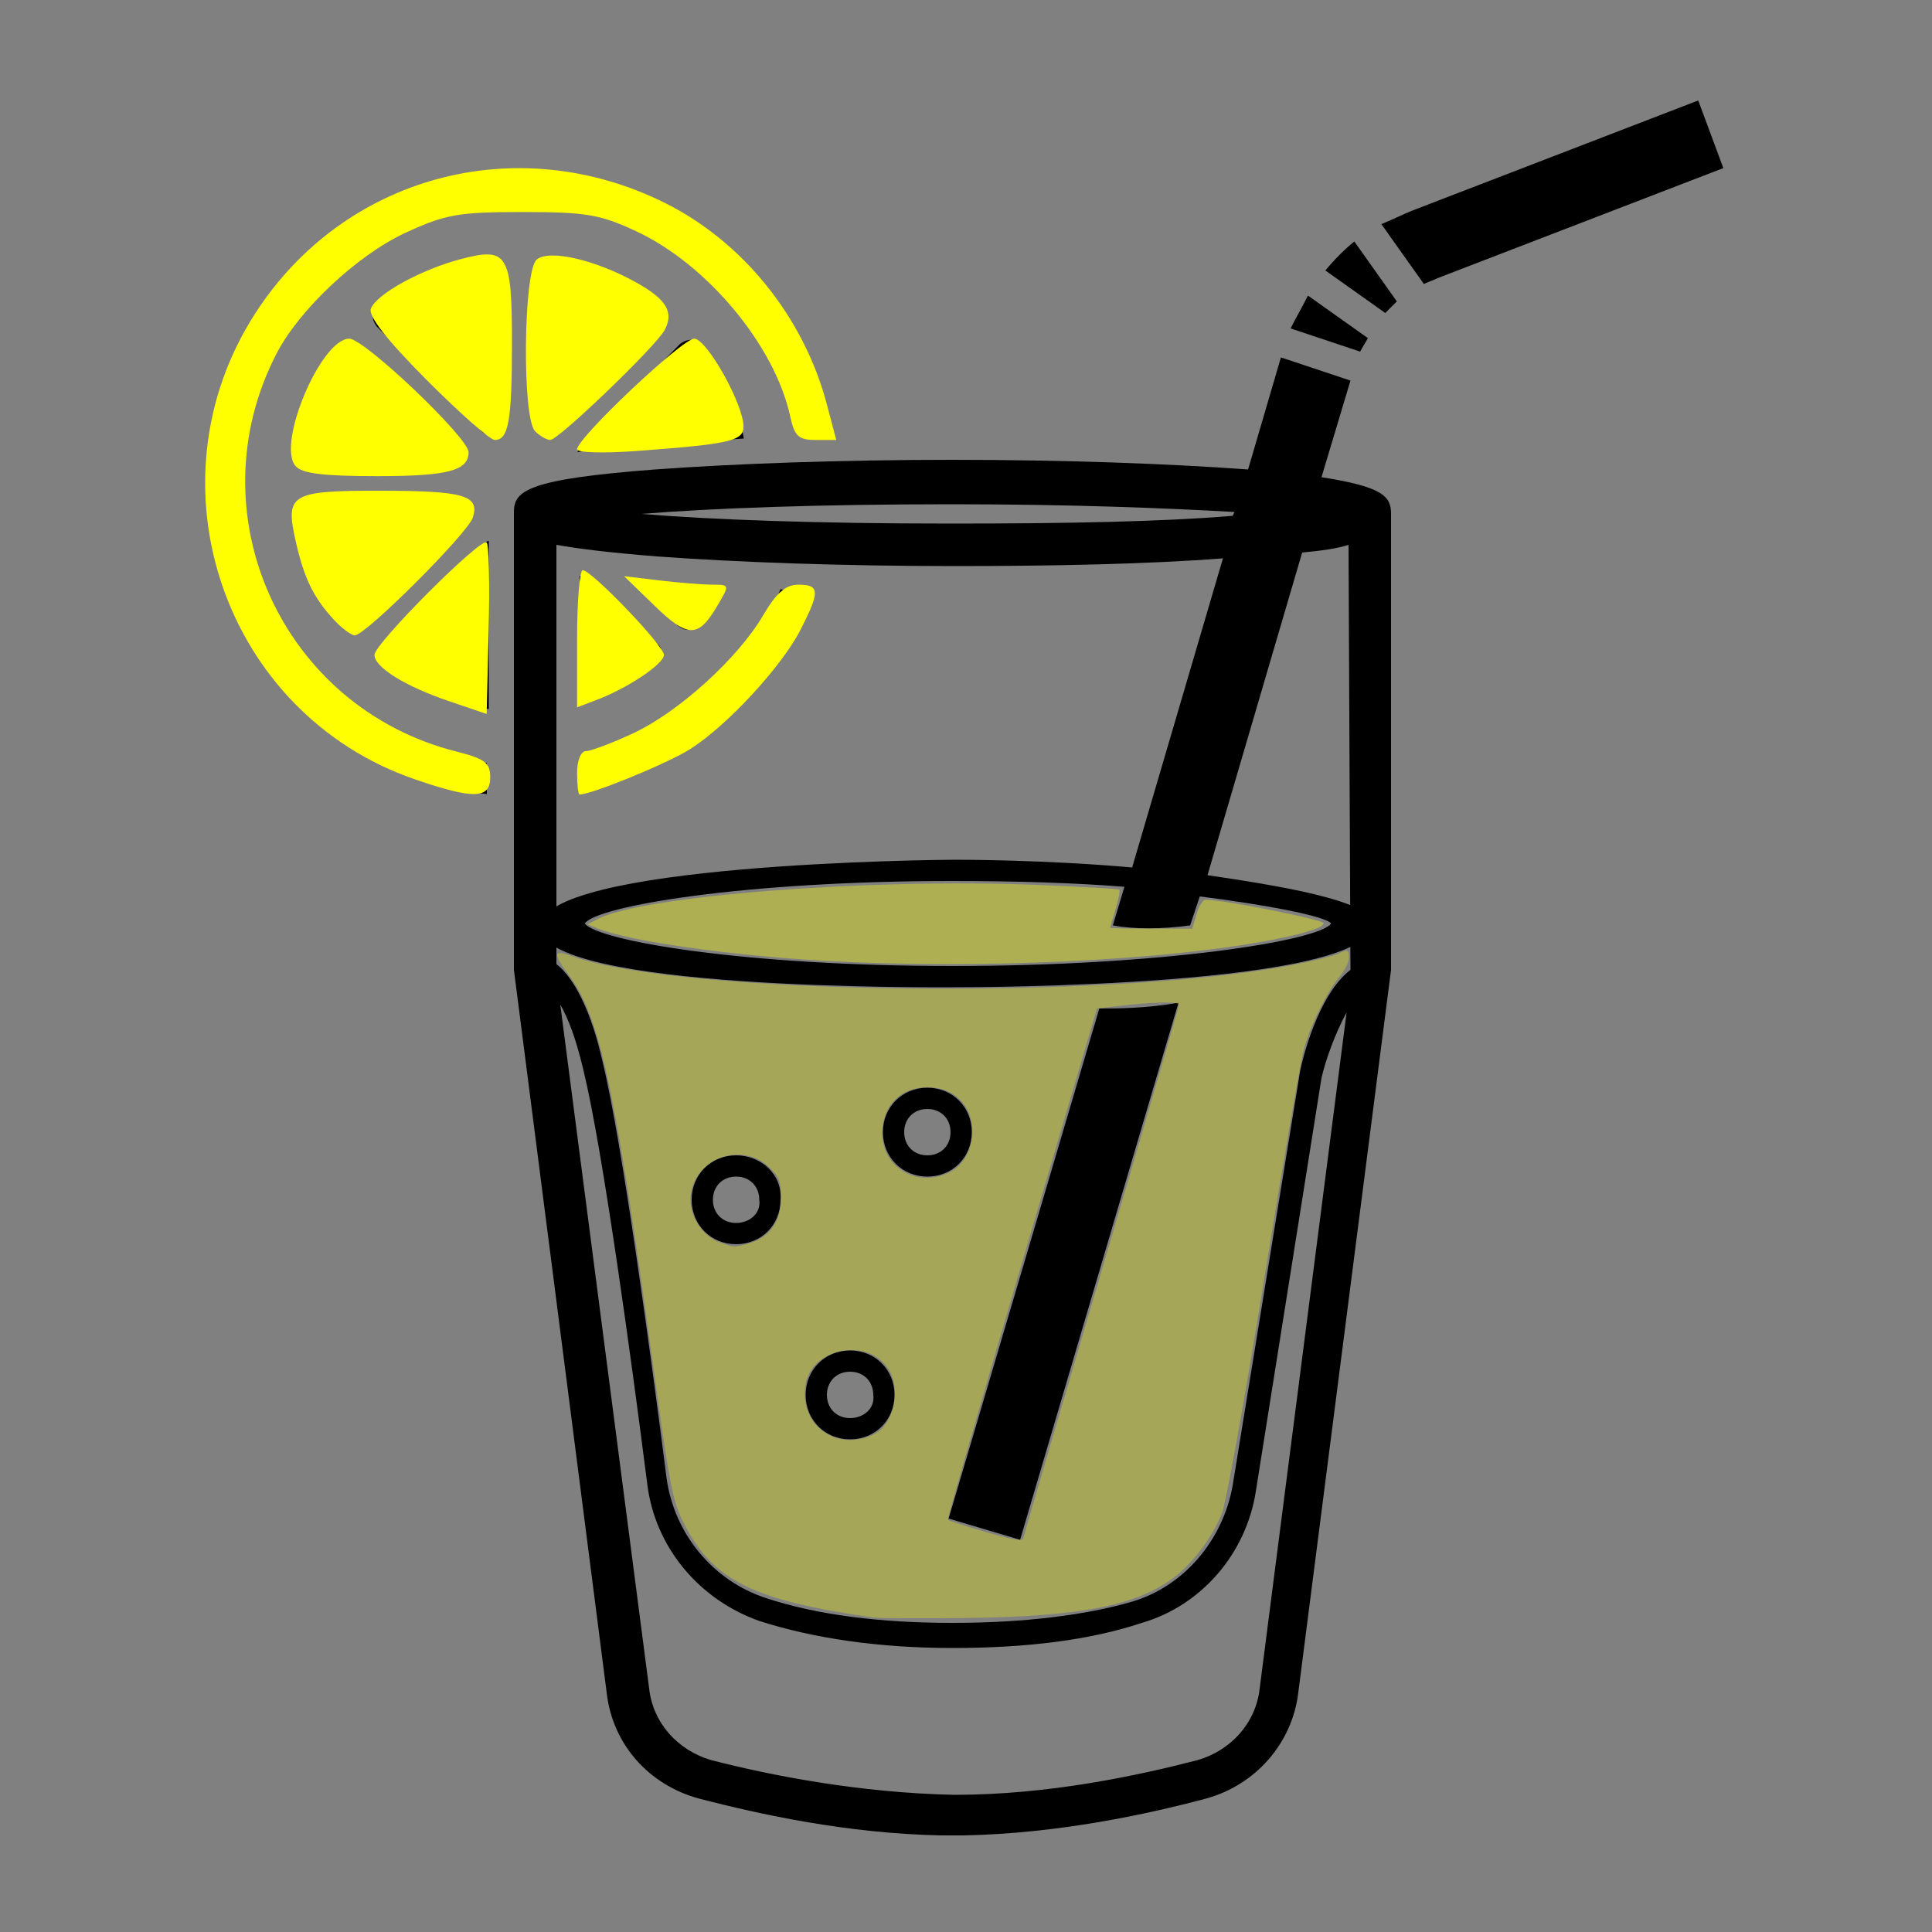 <?xml version="1.0" encoding="UTF-8" standalone="no"?>
<svg
   xmlns:dc="http://purl.org/dc/elements/1.1/"
   xmlns:cc="http://creativecommons.org/ns#"
   xmlns:rdf="http://www.w3.org/1999/02/22-rdf-syntax-ns#"
   xmlns:svg="http://www.w3.org/2000/svg"
   xmlns="http://www.w3.org/2000/svg"
   xmlns:sodipodi="http://sodipodi.sourceforge.net/DTD/sodipodi-0.dtd"
   xmlns:inkscape="http://www.inkscape.org/namespaces/inkscape"
   version="1.1"
   x="0px"
   y="0px"
   viewBox="0 0 100 100"
   enable-background="new 0 0 100 100"
   xml:space="preserve"
   id="svg2"
   inkscape:version="0.48.5 r10040"
   width="100%"
   height="100%"
   sodipodi:docname="lemon (5).svg"><rect x="0" y="0" width="100" height="100" fill="#808080" stroke="none"/><defs
     id="defs48" /><sodipodi:namedview
     pagecolor="#ffffff"
     bordercolor="#666666"
     borderopacity="1"
     objecttolerance="10"
     gridtolerance="10"
     guidetolerance="10"
     inkscape:pageopacity="0"
     inkscape:pageshadow="2"
     inkscape:window-width="1140"
     inkscape:window-height="850"
     id="namedview46"
     showgrid="false"
     inkscape:zoom="1.888"
     inkscape:cx="-40.977767"
     inkscape:cy="28.785908"
     inkscape:window-x="1024"
     inkscape:window-y="768"
     inkscape:window-maximized="0"
     inkscape:current-layer="svg2"><sodipodi:guide
       position="0,0"
       orientation="0,100"
       id="guide3067" /><sodipodi:guide
       position="99.974,4.767"
       orientation="-125,0"
       id="guide3069" /><sodipodi:guide
       position="100,125"
       orientation="0,-100"
       id="guide3071" /><sodipodi:guide
       position="0,125"
       orientation="125,0"
       id="guide3073" /></sodipodi:namedview><g
     id="g4"><path
       d="m 56.9,52.2 -7.8,26.4 3.7,1.1 8.2,-27.8 c -1.7,0.3 -3.2,0.3 -4.1,0.3 z"
       id="path6"
       inkscape:connector-curvature="0"
       style="fill:#000000" /><path
       d="m 72,26.6 c 0,-0.9 -0.4,-1.4 -3.6,-1.9 l 1.5,-5 -3.6,-1.2 -1.7,5.8 C 60.5,24 55.1,23.8 49.3,23.8 43.5,23.8 38,24 33.9,24.3 c -6.6,0.5 -7.3,1.1 -7.3,2.2 l 0,23.7 4.8,37.4 c 0.3,2.7 2.2,4.8 4.8,5.5 3.1,0.8 7.6,1.8 12.5,1.9 l 0,0 c 0.2,0 0.4,0 0.6,0 0.2,0 0.4,0 0.6,0 l 0,0 c 4.9,-0.1 9.5,-1.1 12.5,-1.9 2.6,-0.7 4.5,-2.9 4.8,-5.5 L 72,50.2 72,26.6 z m -2.2,1.6 0.1,22 c -1.7,1.3 -2.5,4.7 -2.6,5.2 l -3.5,21.5 c -0.5,2.8 -2.5,5.2 -5.2,6 C 56.2,83.6 53,84 49.3,84 45.6,84 42.3,83.6 39.6,82.7 36.9,81.8 34.9,79.4 34.5,76.5 33.7,70.2 32.2,59.1 31.2,55 30.6,52.3 29.7,50.6 28.8,49.9 l 0,-21.7 c 1.1,0.2 2.7,0.4 5.2,0.6 4.1,0.3 9.6,0.5 15.4,0.5 5.1,0 10,-0.1 13.9,-0.4 l -4.7,16 c -4.5,-0.4 -8.8,-0.4 -9.2,-0.4 -0.8,0 -21.447,0.187 -21.447,3.487 0,3.3 20.647,3.113 21.447,3.113 0.8,0 21.634,0 21.634,-3.3 0,-1.2 -5.134,-2 -8.534,-2.5 l 4.9,-16.7 c 1,-0.1 1.8,-0.2 2.4,-0.4 z m -8.2,19.7 0.5,-1.5 c 3.2,0.4 6.498,1 6.798,1.4 C 68.298,48.7 60.1,50 49.3,50 38.5,50 30.964,48.7 30.264,47.8 30.864,46.9 38.5,45.6 49.3,45.6 c 3.4,0 6.4,0.1 8.9,0.3 l -0.6,2 c 1.1,0.2 2.5,0.2 4,0 z M 49.3,26.1 c 6.1,0 11.1,0.2 14.6,0.4 l -0.1,0.2 c -3.6,0.3 -8.5,0.4 -14.6,0.4 -6.9,0 -12.4,-0.2 -16,-0.5 3.7,-0.3 9.2,-0.5 16.1,-0.5 z m 15.9,61.3 c -0.2,1.8 -1.5,3.2 -3.2,3.7 -3.1,0.8 -7.7,1.8 -12.6,1.8 -4.9,-0.1 -9.5,-1 -12.6,-1.8 -1.7,-0.5 -3,-1.9 -3.2,-3.7 L 29,52 c 0.4,0.7 0.8,1.7 1.2,3.4 1,4.1 2.5,15.1 3.3,21.4 0.4,3.3 2.7,6 5.8,7.1 2.8,0.9 6.2,1.4 10,1.4 3.8,0 7.1,-0.4 9.8,-1.3 3.1,-0.9 5.4,-3.6 5.9,-6.8 l 3.4,-21.4 c 0.2,-0.9 0.7,-2.3 1.3,-3.4 z"
       id="path8"
       inkscape:connector-curvature="0"
       style="fill:#000000"
       sodipodi:nodetypes="cccccscscccccsccccccccccccsscccccsccssssccccccscscccsccscscccccccccsccccc" /><path
       d="m 38.1,59.8 c -1.3,0 -2.3,1 -2.3,2.3 0,1.3 1,2.3 2.3,2.3 1.3,0 2.3,-1 2.3,-2.3 0.1,-1.3 -1,-2.3 -2.3,-2.3 z m 0,3.5 c -0.7,0 -1.2,-0.5 -1.2,-1.2 0,-0.7 0.5,-1.2 1.2,-1.2 0.7,0 1.2,0.5 1.2,1.2 0.1,0.7 -0.5,1.2 -1.2,1.2 z"
       id="path10"
       inkscape:connector-curvature="0"
       style="fill:#000000" /><path
       d="m 44,69.9 c -1.3,0 -2.3,1 -2.3,2.3 0,1.3 1,2.3 2.3,2.3 1.3,0 2.3,-1 2.3,-2.3 0,-1.3 -1,-2.3 -2.3,-2.3 z m 0,3.5 c -0.7,0 -1.2,-0.5 -1.2,-1.2 0,-0.7 0.5,-1.2 1.2,-1.2 0.7,0 1.2,0.5 1.2,1.2 0.1,0.7 -0.5,1.2 -1.2,1.2 z"
       id="path12"
       inkscape:connector-curvature="0"
       style="fill:#000000" /><path
       d="m 50.3,58.6 c 0,-1.3 -1,-2.3 -2.3,-2.3 -1.3,0 -2.3,1 -2.3,2.3 0,1.3 1,2.3 2.3,2.3 1.3,0 2.3,-1 2.3,-2.3 z M 48,59.8 c -0.7,0 -1.2,-0.5 -1.2,-1.2 0,-0.7 0.5,-1.2 1.2,-1.2 0.7,0 1.2,0.5 1.2,1.2 0,0.7 -0.5,1.2 -1.2,1.2 z"
       id="path14"
       inkscape:connector-curvature="0"
       style="fill:#000000" /><path
       d="m 18.6,17.8 c -0.3,-0.3 -0.9,-0.3 -1.2,0.1 -1.2,1.6 -2,3.4 -2.2,5.5 -0.1,0.5 0.3,0.9 0.8,0.9 h 7.2 c 0.7,0 1,-0.8 0.6,-1.3 l -5.2,-5.2 z"
       id="path16"
       inkscape:connector-curvature="0"
       style="fill:#000000" /><path
       d="m 16,25.7 c -0.5,0 -0.8,0.4 -0.8,0.9 0.3,2.1 1.1,4.1 2.4,5.7 0.3,0.4 0.8,0.4 1.2,0.1 L 24.2,27 c 0.5,-0.5 0.1,-1.3 -0.6,-1.3 H 16 z"
       id="path18"
       inkscape:connector-curvature="0"
       style="fill:#000000" /><path
       d="m 34.2,15.7 c -1.6,-1.3 -3.6,-2.1 -5.7,-2.4 -0.5,-0.1 -0.9,0.3 -0.9,0.8 v 7.6 c 0,0.7 0.8,1 1.3,0.6 l 5.4,-5.4 c 0.3,-0.4 0.3,-0.9 -0.1,-1.2 z"
       id="path20"
       inkscape:connector-curvature="0"
       style="fill:#000000" /><path
       d="m 25.3,13.3 c -2.1,0.3 -4.1,1.1 -5.7,2.4 -0.4,0.3 -0.4,0.8 -0.1,1.2 l 5.4,5.4 c 0.5,0.5 1.3,0.1 1.3,-0.6 V 14 c 0,-0.4 -0.4,-0.8 -0.9,-0.7 z"
       id="path22"
       inkscape:connector-curvature="0"
       style="fill:#000000" /><path
       d="m 87.9,5.2 -14.8,5.7 c -0.5,0.2 -1.1,0.5 -1.6,0.7 l 2.2,3.1 c 0.2,-0.1 0.5,-0.2 0.7,-0.3 L 89.2,8.7 87.9,5.2 z"
       id="path24"
       inkscape:connector-curvature="0"
       style="fill:#000000" /><path
       d="m 70.8,17.5 -3.1,-2.2 c -0.3,0.6 -0.6,1.1 -0.9,1.7 l 3.6,1.2 c 0.1,-0.2 0.3,-0.5 0.4,-0.7 z"
       id="path26"
       inkscape:connector-curvature="0"
       style="fill:#000000" /><path
       d="m 68.6,14 3.1,2.2 c 0.2,-0.2 0.4,-0.4 0.6,-0.6 l -2.2,-3.1 c -0.5,0.4 -1,0.9 -1.5,1.5 z"
       id="path28"
       inkscape:connector-curvature="0"
       style="fill:#000000" /><path
       d="M 38.5,22.7 C 38.2,20.9 37.4,19.3 36.4,17.9 36.1,17.5 35.6,17.5 35.2,17.8 L 30.1,23 c -0.1,0.1 -0.2,0.3 -0.2,0.4 1.1,-0.2 2.4,-0.3 3.9,-0.4 1.4,-0.1 3,-0.2 4.7,-0.3 z"
       id="path30"
       inkscape:connector-curvature="0"
       style="fill:#000000" /><path
       d="m 36.2,32.3 c 0.5,-0.6 0.9,-1.2 1.2,-1.9 -1.3,-0.1 -2.5,-0.1 -3.6,-0.2 -0.3,0 -0.7,-0.1 -1,-0.1 l 2.2,2.2 c 0.4,0.4 0.9,0.4 1.2,0 z"
       id="path32"
       inkscape:connector-curvature="0"
       style="fill:#000000" /><path
       d="m 19.8,33.3 c -0.3,0.3 -0.3,0.9 0.1,1.2 1.5,1.1 3.4,1.9 5.4,2.2 V 28 c -0.1,0 -0.2,0.1 -0.3,0.2 l -5.2,5.1 z"
       id="path34"
       inkscape:connector-curvature="0"
       style="fill:#000000" /><path
       d="m 34,33.3 -3.4,-3.4 c -0.2,0 -0.4,0 -0.6,-0.1 v 6.5 c 1.4,-0.4 2.7,-1 3.8,-1.9 0.5,-0.2 0.6,-0.8 0.2,-1.1 z"
       id="path36"
       inkscape:connector-curvature="0"
       style="fill:#000000" /><path
       d="m 12.4,25 c 0,-8 6.5,-14.6 14.6,-14.6 7.2,0 13.2,5.3 14.4,12.2 0.5,0 1.1,0 1.6,0 C 41.8,14.8 35.1,8.8 27,8.8 18,8.8 10.7,16.1 10.7,25 c 0,8.4 6.4,15.2 14.5,16.1 V 39.5 C 18,38.6 12.4,32.4 12.4,25 z"
       id="path38"
       inkscape:connector-curvature="0"
       style="fill:#000000" /><path
       d="m 42.1,30.6 c -0.6,0 -1.2,0 -1.7,-0.1 -1.8,4.3 -5.6,7.6 -10.2,8.6 v 1.7 c 5.4,-1.1 10,-5 11.9,-10.2 z"
       id="path40"
       inkscape:connector-curvature="0"
       style="fill:#000000" /></g><path
     style="fill:#ffff00;fill-opacity:1"
     d="m 22.075,19.659 c -2.065,-2.076 -3.024,-3.304 -2.877,-3.686 0.286,-0.746 2.565,-2.006 4.614,-2.552 2.464,-0.656 2.687,-0.298 2.687,4.31 0,4.055 -0.174,5.041 -0.891,5.041 -0.24,0 -1.83,-1.401 -3.533,-3.113 z"
     id="path3033"
     inkscape:connector-curvature="0" /><path
     style="fill:#ffff00;fill-opacity:1"
     d="m 27.698,22.323 c -0.684,-0.684 -0.612,-8.312 0.084,-8.89 0.651,-0.54 3.046,0.014 5.161,1.194 1.557,0.868 1.953,1.537 1.456,2.461 -0.453,0.844 -5.491,5.684 -5.915,5.684 -0.185,0 -0.538,-0.202 -0.785,-0.449 z"
     id="path3035"
     inkscape:connector-curvature="0" /><path
     style="fill:#ffff00;fill-opacity:1"
     d="m 29.87,23.257 c 0,-0.585 5.442,-5.728 6.061,-5.728 0.65,0 2.553,3.392 2.553,4.551 0,0.744 -0.703,0.905 -5.524,1.263 -1.699,0.126 -3.09,0.088 -3.09,-0.086 z"
     id="path3037"
     inkscape:connector-curvature="0" /><path
     style="fill:#ffff00;fill-opacity:1"
     d="m 33.877,31.35 -1.573,-1.526 1.831,0.219 c 1.007,0.12 2.239,0.219 2.736,0.219 0.901,0 0.903,0.005 0.248,1.112 -0.98,1.658 -1.513,1.654 -3.244,-0.024 l 0,0 z"
     id="path3039"
     inkscape:connector-curvature="0" /><path
     style="fill:#ffff00;fill-opacity:1"
     d="m 29.87,33.063 c 0,-1.952 0.132,-3.549 0.294,-3.549 0.458,0 4.201,3.904 4.201,4.382 0,0.468 -1.857,1.713 -3.469,2.326 l -1.026,0.39 0,-3.549 z"
     id="path3041"
     inkscape:connector-curvature="0" /><path
     style="fill:#ffff00;fill-opacity:1"
     d="m 29.87,40.001 c 0,-0.647 0.198,-1.125 0.468,-1.127 0.257,-0.002 1.351,-0.415 2.43,-0.917 2.352,-1.095 5.425,-3.88 6.72,-6.089 0.694,-1.184 1.176,-1.605 1.841,-1.605 1.103,0 1.12,0.348 0.117,2.315 -0.981,1.922 -3.81,4.984 -5.731,6.201 -1.154,0.731 -5.088,2.345 -5.716,2.345 -0.071,0 -0.129,-0.506 -0.129,-1.124 z"
     id="path3043"
     inkscape:connector-curvature="0" /><path
     style="fill:#ffff00;fill-opacity:1"
     d="M 21.473,40.337 C 11.6,36.941 7.523,25.036 13.213,16.218 17.793,9.121 26.694,6.701 34.351,10.471 c 4.082,2.01 7.257,5.941 8.45,10.467 l 0.484,1.835 -1.06,0 c -0.892,0 -1.102,-0.193 -1.323,-1.217 -0.79,-3.655 -4.274,-7.852 -7.948,-9.574 -1.883,-0.882 -2.611,-1.007 -5.893,-1.007 -3.335,0 -4.001,0.118 -6.076,1.076 -2.482,1.146 -5.486,3.961 -6.67,6.249 -4.281,8.275 0.266,18.323 9.324,20.604 1.456,0.367 1.736,0.581 1.736,1.329 0,1.127 -0.862,1.15 -3.903,0.104 l 0,0 z"
     id="path3045"
     inkscape:connector-curvature="0" /><path
     style="fill:#ffff00;fill-opacity:1"
     d="m 15.288,24.112 c -0.966,-1.164 1.332,-6.583 2.791,-6.583 0.784,0 6.174,5.132 6.174,5.878 0,0.956 -1.074,1.238 -4.711,1.238 -2.841,0 -3.925,-0.136 -4.254,-0.533 z"
     id="path3047"
     inkscape:connector-curvature="0" /><path
     style="fill:#ffff00;fill-opacity:1"
     d="m 17.249,32.042 c -1.043,-1.145 -1.518,-2.134 -1.95,-4.059 -0.543,-2.418 -0.25,-2.59 4.412,-2.583 4.319,0.006 5.126,0.242 4.762,1.39 -0.259,0.815 -5.549,6.095 -6.107,6.095 -0.192,0 -0.695,-0.379 -1.117,-0.843 z"
     id="path3049"
     inkscape:connector-curvature="0" /><path
     style="fill:#ffff00;fill-opacity:1"
     d="m 23.268,36.303 c -2.295,-0.778 -3.885,-1.762 -3.885,-2.407 0,-0.581 5.516,-6.107 5.807,-5.817 0.116,0.116 0.163,2.16 0.105,4.543 l -0.106,4.332 -1.921,-0.651 z"
     id="path3051"
     inkscape:connector-curvature="0" /><path
     style="fill:#ffff00;fill-opacity:1;opacity:0.301"
     d="M 45.195,83.72 C 38.976,82.83 36.903,81.802 35.41,78.87 34.808,77.689 34.669,76.974 33.785,70.523 31.829,56.248 31.056,52.669 29.465,50.501 c -0.869,-1.184 -0.844,-1.362 0.14,-1.009 5.651,2.03 27.993,2.291 37.39,0.437 1.073,-0.212 2.1,-0.465 2.282,-0.562 0.473,-0.253 0.543,-0.226 0.543,0.217 0,0.217 -0.216,0.651 -0.48,0.964 -0.642,0.762 -1.482,2.454 -1.841,3.707 -0.161,0.561 -1.097,5.972 -2.079,12.024 -1.06,6.525 -1.944,11.423 -2.172,12.032 -0.438,1.171 -1.473,2.564 -2.47,3.324 -1.911,1.457 -4.85,2.036 -10.715,2.11 -2.369,0.03 -4.56,0.018 -4.869,-0.026 l 0,0 z m 7.771,-4.099 c 0,-0.051 1.812,-6.237 4.026,-13.747 2.214,-7.509 4.026,-13.746 4.026,-13.859 0,-0.197 -1.368,-0.16 -3.477,0.093 l -0.762,0.091 -3.895,13.205 c -2.142,7.263 -3.864,13.232 -3.826,13.266 0.038,0.033 0.785,0.276 1.66,0.539 1.566,0.471 2.247,0.596 2.247,0.411 z m -7.726,-5.383 c 1.022,-0.496 1.423,-2.346 0.736,-3.396 -1.079,-1.648 -4.009,-1.065 -4.29,0.852 -0.308,2.1 1.622,3.48 3.555,2.543 z M 38.769,64.352 c 1.068,-0.297 1.651,-1.121 1.651,-2.334 0,-0.86 -0.078,-1.08 -0.554,-1.555 -1.493,-1.493 -4.128,-0.441 -4.128,1.649 0,0.919 0.678,1.905 1.505,2.19 0.814,0.281 0.712,0.277 1.526,0.051 z m 10.362,-3.66 c 1.071,-0.508 1.533,-2.1 0.942,-3.244 -0.388,-0.751 -1.134,-1.173 -2.069,-1.173 -1.395,0 -2.341,0.961 -2.341,2.381 0,1.783 1.789,2.834 3.468,2.037 l 0,0 z"
     id="path3053"
     inkscape:connector-curvature="0" /><path
     style="fill:#ffff00;fill-opacity:1;opacity:0.363"
     d="M 42.667,49.73 C 37.779,49.454 32.618,48.722 30.963,48.07 l -0.562,-0.221 0.516,-0.272 c 2.286,-1.207 13.944,-2.121 22.669,-1.778 2.349,0.092 4.309,0.205 4.354,0.251 0.045,0.045 -0.043,0.497 -0.196,1.003 -0.154,0.506 -0.28,0.941 -0.281,0.967 -0.001,0.026 0.954,0.047 2.122,0.047 l 2.124,0 0.224,-0.749 c 0.123,-0.412 0.326,-0.749 0.451,-0.749 0.956,1.55e-4 6.125,1.029 6.125,1.219 0,0.218 -0.961,0.527 -2.672,0.859 -5.562,1.078 -15.251,1.531 -23.171,1.084 z"
     id="path3057"
     inkscape:connector-curvature="0" /></svg>
